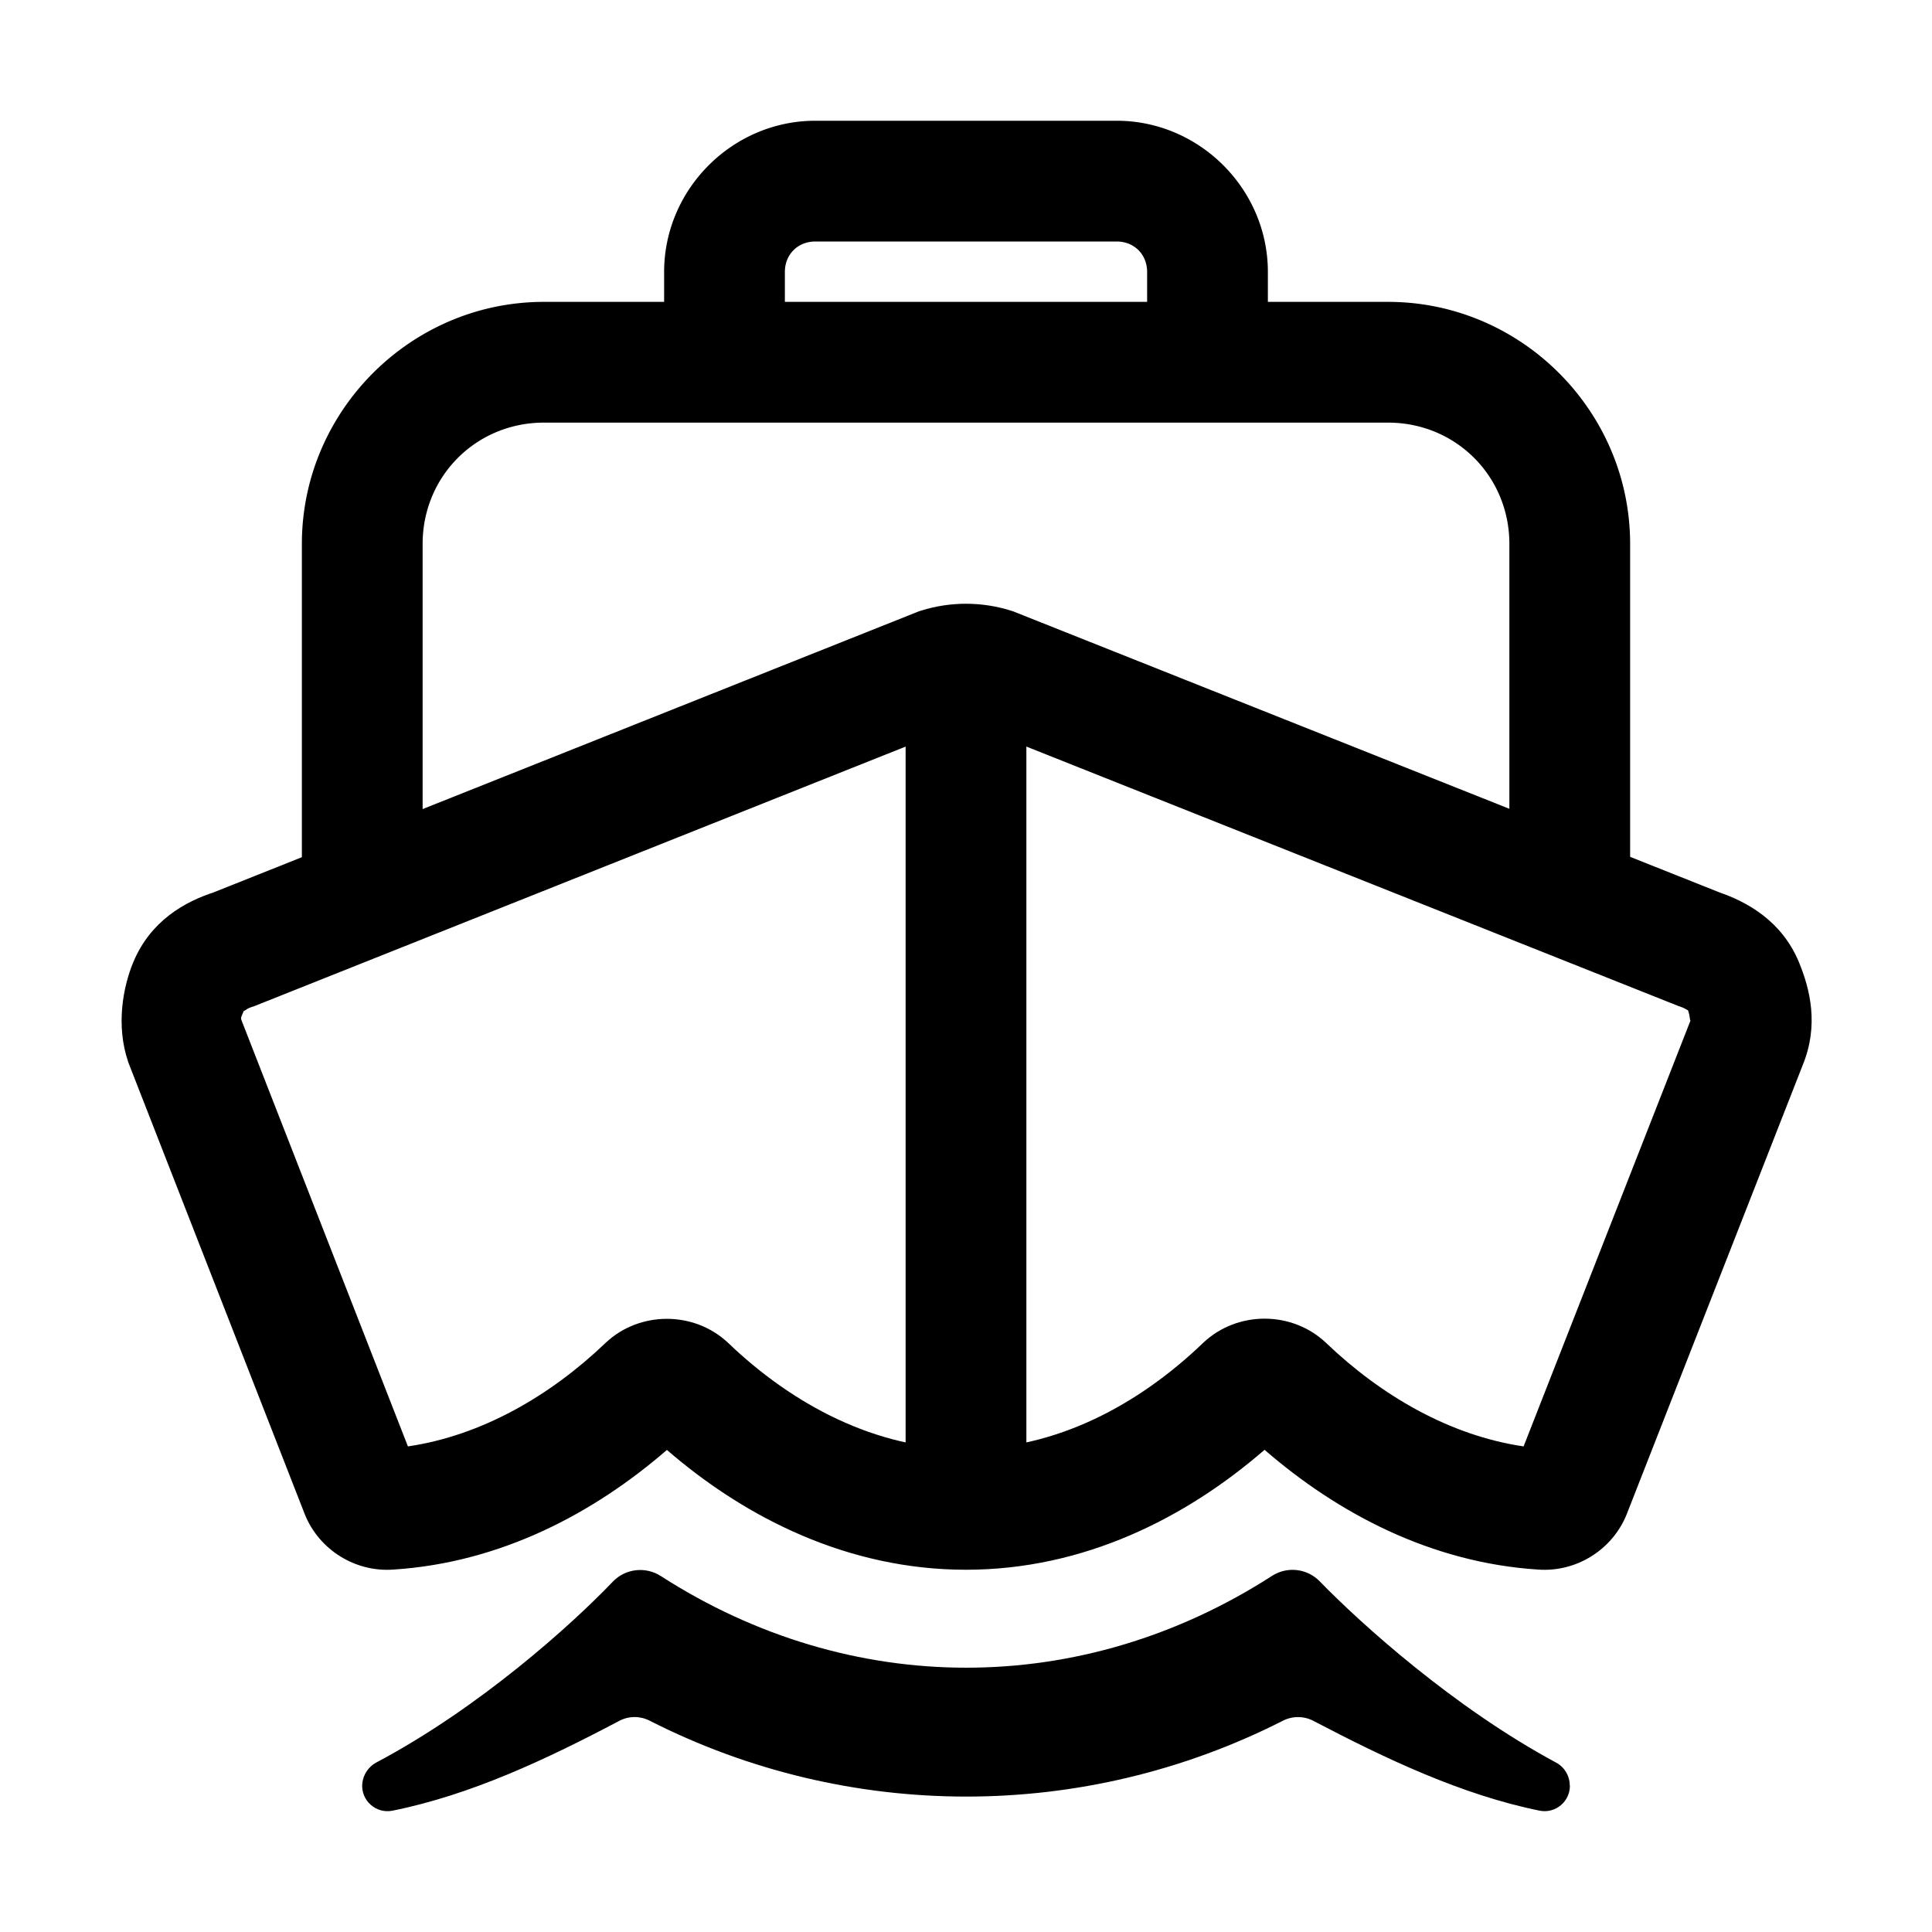 <?xml version="1.0" encoding="UTF-8" standalone="no"?>
<svg
   xmlns:dc="http://purl.org/dc/elements/1.1/"
   xmlns:cc="http://creativecommons.org/ns#"
   xmlns:rdf="http://www.w3.org/1999/02/22-rdf-syntax-ns#"
   xmlns:svg="http://www.w3.org/2000/svg"
   xmlns="http://www.w3.org/2000/svg"
   xmlns:sodipodi="http://sodipodi.sourceforge.net/DTD/sodipodi-0.dtd"
   xmlns:inkscape="http://www.inkscape.org/namespaces/inkscape"
   class="ionicon"
   viewBox="0 0 512 512"
   version="1.1"
   id="svg10"
   sodipodi:docname="boat-outline.svg"
   inkscape:version="1.0.2 (e86c8708, 2021-01-15)">
  <defs
     id="defs14" />
  <sodipodi:namedview
     pagecolor="#ffffff"
     bordercolor="#666666"
     borderopacity="1"
     objecttolerance="10"
     gridtolerance="10"
     guidetolerance="10"
     inkscape:pageopacity="0"
     inkscape:pageshadow="2"
     inkscape:window-width="689"
     inkscape:window-height="480"
     id="namedview12"
     showgrid="false"
     inkscape:zoom="1.3027344"
     inkscape:cx="256"
     inkscape:cy="256"
     inkscape:window-x="44"
     inkscape:window-y="25"
     inkscape:window-maximized="0"
     inkscape:current-layer="svg10" />
  <title
     id="title2">Boat</title>
  <path
     style="color:#000000;font-style:normal;font-variant:normal;font-weight:normal;font-stretch:normal;font-size:medium;line-height:normal;font-family:sans-serif;font-variant-ligatures:normal;font-variant-position:normal;font-variant-caps:normal;font-variant-numeric:normal;font-variant-alternates:normal;font-variant-east-asian:normal;font-feature-settings:normal;font-variation-settings:normal;text-indent:0;text-align:start;text-decoration:none;text-decoration-line:none;text-decoration-style:solid;text-decoration-color:#000000;letter-spacing:normal;word-spacing:normal;text-transform:none;writing-mode:lr-tb;direction:ltr;text-orientation:mixed;dominant-baseline:auto;baseline-shift:baseline;text-anchor:start;white-space:normal;shape-padding:0;shape-margin:0;inline-size:0;clip-rule:nonzero;display:inline;overflow:visible;visibility:visible;isolation:auto;mix-blend-mode:normal;color-interpolation:sRGB;color-interpolation-filters:linearRGB;solid-color:#000000;solid-opacity:1;vector-effect:none;fill:currentColor;fill-opacity:1;fill-rule:nonzero;stroke:none;stroke-linecap:butt;stroke-linejoin:miter;stroke-miterlimit:10;stroke-dasharray:none;stroke-dashoffset:0;stroke-opacity:1;color-rendering:auto;image-rendering:auto;shape-rendering:auto;text-rendering:auto;enable-background:accumulate;stop-color:#000000;stop-opacity:1;opacity:1"
     d="M 255.994 160 C 251.997 160 248.001 160.602 244.143 161.807 L 243.557 161.99 L 55.986 236.736 L 57.145 236.326 C 48.984 238.872 39.87 244.06 35.326 254.984 C 32.644 261.433 30.65 271.641 33.951 281.357 L 34.066 281.697 L 80.762 401.271 L 80.799 401.363 C 84.593 410.736 94.144 416.678 104.225 415.955 C 132.749 414.127 157.419 400.985 176.74 384.248 C 197.632 402.322 224.803 416 256 416 C 287.19 416 314.264 402.301 335.119 384.213 C 354.435 400.958 379.102 414.126 407.635 415.955 C 417.686 416.68 427.216 410.777 431.031 401.443 L 431.074 401.336 L 477.816 282.068 L 477.701 282.354 C 482.103 271.728 479.672 262.059 476.707 254.916 L 476.693 254.885 L 476.682 254.852 C 472.158 244.086 463.037 238.964 455.338 236.387 L 456.176 236.693 L 268.43 161.988 L 267.848 161.807 C 263.99 160.602 259.991 160 255.994 160 z M 255.994 192 C 256.706 192 257.413 192.127 258.105 192.322 L 444.76 266.592 L 445.182 266.732 C 447.273 267.433 447.583 268.239 447.184 267.305 C 448.096 269.614 447.707 271.15 448.139 270.107 L 448.08 270.248 L 403.768 383.312 C 384.174 380.431 366.019 369.841 351.438 355.896 L 351.385 355.846 L 351.332 355.795 C 342.337 347.349 327.923 347.349 318.928 355.795 L 318.865 355.855 L 318.801 355.916 C 301.664 372.361 279.851 384 256 384 C 232.149 384 210.146 372.328 193.035 355.943 L 192.98 355.891 L 192.926 355.84 C 183.933 347.391 169.516 347.391 160.523 355.84 L 160.475 355.887 L 160.426 355.934 C 145.85 369.864 127.702 380.433 108.102 383.312 L 64.209 270.916 C 63.714 269.555 63.663 270.183 64.873 267.275 C 64.289 268.68 64.836 267.447 66.676 266.873 L 67.262 266.691 L 253.883 192.322 C 254.575 192.126 255.282 192 255.994 192 z M 340.959 379.004 L 340.832 379.125 C 340.824 379.133 340.813 379.135 340.805 379.143 C 340.854 379.095 340.91 379.051 340.959 379.004 z M 329.322 379.023 C 329.364 379.063 329.411 379.101 329.453 379.141 C 329.446 379.134 329.435 379.132 329.428 379.125 L 329.322 379.023 z M 170.904 379.057 C 170.947 379.097 170.995 379.133 171.037 379.174 C 171.03 379.168 171.02 379.166 171.014 379.16 L 170.904 379.057 z M 182.535 379.066 L 182.436 379.16 C 182.431 379.165 182.423 379.165 182.418 379.17 C 182.455 379.134 182.498 379.102 182.535 379.066 z "
     id="path4" />
  <path
     style="color:#000000;font-style:normal;font-variant:normal;font-weight:normal;font-stretch:normal;font-size:medium;line-height:normal;font-family:sans-serif;font-variant-ligatures:normal;font-variant-position:normal;font-variant-caps:normal;font-variant-numeric:normal;font-variant-alternates:normal;font-variant-east-asian:normal;font-feature-settings:normal;font-variation-settings:normal;text-indent:0;text-align:start;text-decoration:none;text-decoration-line:none;text-decoration-style:solid;text-decoration-color:#000000;letter-spacing:normal;word-spacing:normal;text-transform:none;writing-mode:lr-tb;direction:ltr;text-orientation:mixed;dominant-baseline:auto;baseline-shift:baseline;text-anchor:start;white-space:normal;shape-padding:0;shape-margin:0;inline-size:0;clip-rule:nonzero;display:inline;overflow:visible;visibility:visible;isolation:auto;mix-blend-mode:normal;color-interpolation:sRGB;color-interpolation-filters:linearRGB;solid-color:#000000;solid-opacity:1;vector-effect:none;fill:#000000;fill-opacity:1;fill-rule:nonzero;stroke-width:1;stroke-linecap:butt;stroke-linejoin:miter;stroke-miterlimit:4;stroke-dasharray:none;stroke-dashoffset:0;stroke-opacity:1;color-rendering:auto;image-rendering:auto;shape-rendering:auto;text-rendering:auto;enable-background:accumulate;stop-color:#000000;stop-opacity:1;stroke:none;opacity:1"
     d="m 416,473.14 c -8.3e-4,-2.5 -1.366,-4.801 -3.56,-6 -27.08,-14.55 -51.77,-36.82 -62.63,-48 -3.328,-3.49 -8.667,-4.124 -12.72,-1.51 -50.33,32.42 -111.61,32.44 -161.95,0.05 -4.09,-2.641 -9.483,-1.985 -12.82,1.56 -10.77,11.28 -35.19,33.3 -62.43,47.75 -2.197,1.113 -3.667,3.278 -3.89,5.73 -0.348,4.406 3.573,7.945 7.92,7.15 20.85,-4.18 41,-13.68 60.2,-23.83 2.499,-1.316 5.481,-1.338 8,-0.06 52.741,26.836 115.133,26.843 167.88,0.02 2.547,-1.291 5.562,-1.269 8.09,0.06 19.1,10 39.22,19.59 60,23.8 4.175,0.778 8.016,-2.464 7.95,-6.71 z"
     id="path6" />
  <path
     style="color:#000000;font-style:normal;font-variant:normal;font-weight:normal;font-stretch:normal;font-size:medium;line-height:normal;font-family:sans-serif;font-variant-ligatures:normal;font-variant-position:normal;font-variant-caps:normal;font-variant-numeric:normal;font-variant-alternates:normal;font-variant-east-asian:normal;font-feature-settings:normal;font-variation-settings:normal;text-indent:0;text-align:start;text-decoration:none;text-decoration-line:none;text-decoration-style:solid;text-decoration-color:#000000;letter-spacing:normal;word-spacing:normal;text-transform:none;writing-mode:lr-tb;direction:ltr;text-orientation:mixed;dominant-baseline:auto;baseline-shift:baseline;text-anchor:start;white-space:normal;shape-padding:0;shape-margin:0;inline-size:0;clip-rule:nonzero;display:inline;overflow:visible;visibility:visible;isolation:auto;mix-blend-mode:normal;color-interpolation:sRGB;color-interpolation-filters:linearRGB;solid-color:#000000;solid-opacity:1;vector-effect:none;fill:currentColor;fill-opacity:1;fill-rule:nonzero;stroke:none;stroke-linecap:round;stroke-linejoin:round;stroke-miterlimit:4;stroke-dasharray:none;stroke-dashoffset:0;stroke-opacity:1;color-rendering:auto;image-rendering:auto;shape-rendering:auto;text-rendering:auto;enable-background:accumulate;stop-color:#000000;stop-opacity:1;opacity:1"
     d="M 215.953 32 C 194.1 32.063 176.063 50.1 176 71.953 A 16.002 16.002 0 0 0 176 72 L 176 80 L 144 80 A 16.002 16.002 0 0 0 143.953 80 C 108.861 80.102 80.102 108.861 80 143.953 A 16.002 16.002 0 0 0 80 144 L 80 236 A 16 16 0 0 0 96 252 A 16 16 0 0 0 112 236 L 112 144.047 C 112.052 126.183 126.183 112.052 144.047 112 L 192 112 L 320 112 L 367.953 112 C 385.817 112.052 399.948 126.183 400 144.047 L 400 233 A 16 16 0 0 0 416 249 A 16 16 0 0 0 432 233 L 432 144 A 16.002 16.002 0 0 0 432 143.953 C 431.898 108.861 403.139 80.102 368.047 80 A 16.002 16.002 0 0 0 368 80 L 336 80 L 336 72 A 16.002 16.002 0 0 0 336 71.953 C 335.937 50.1 317.9 32.063 296.047 32 A 16.002 16.002 0 0 0 296 32 L 216 32 A 16.002 16.002 0 0 0 215.953 32 z M 216.047 64 L 295.953 64 C 300.578 64.013 303.987 67.422 304 72.047 L 304 80 L 208 80 L 208 72.047 C 208.013 67.422 211.422 64.013 216.047 64 z M 256 167.6 A 16 16 0 0 0 240 183.6 L 240 396.449 A 16 16 0 0 0 256 412.449 A 16 16 0 0 0 272 396.449 L 272 183.6 A 16 16 0 0 0 256 167.6 z "
     id="path8" />
</svg>

